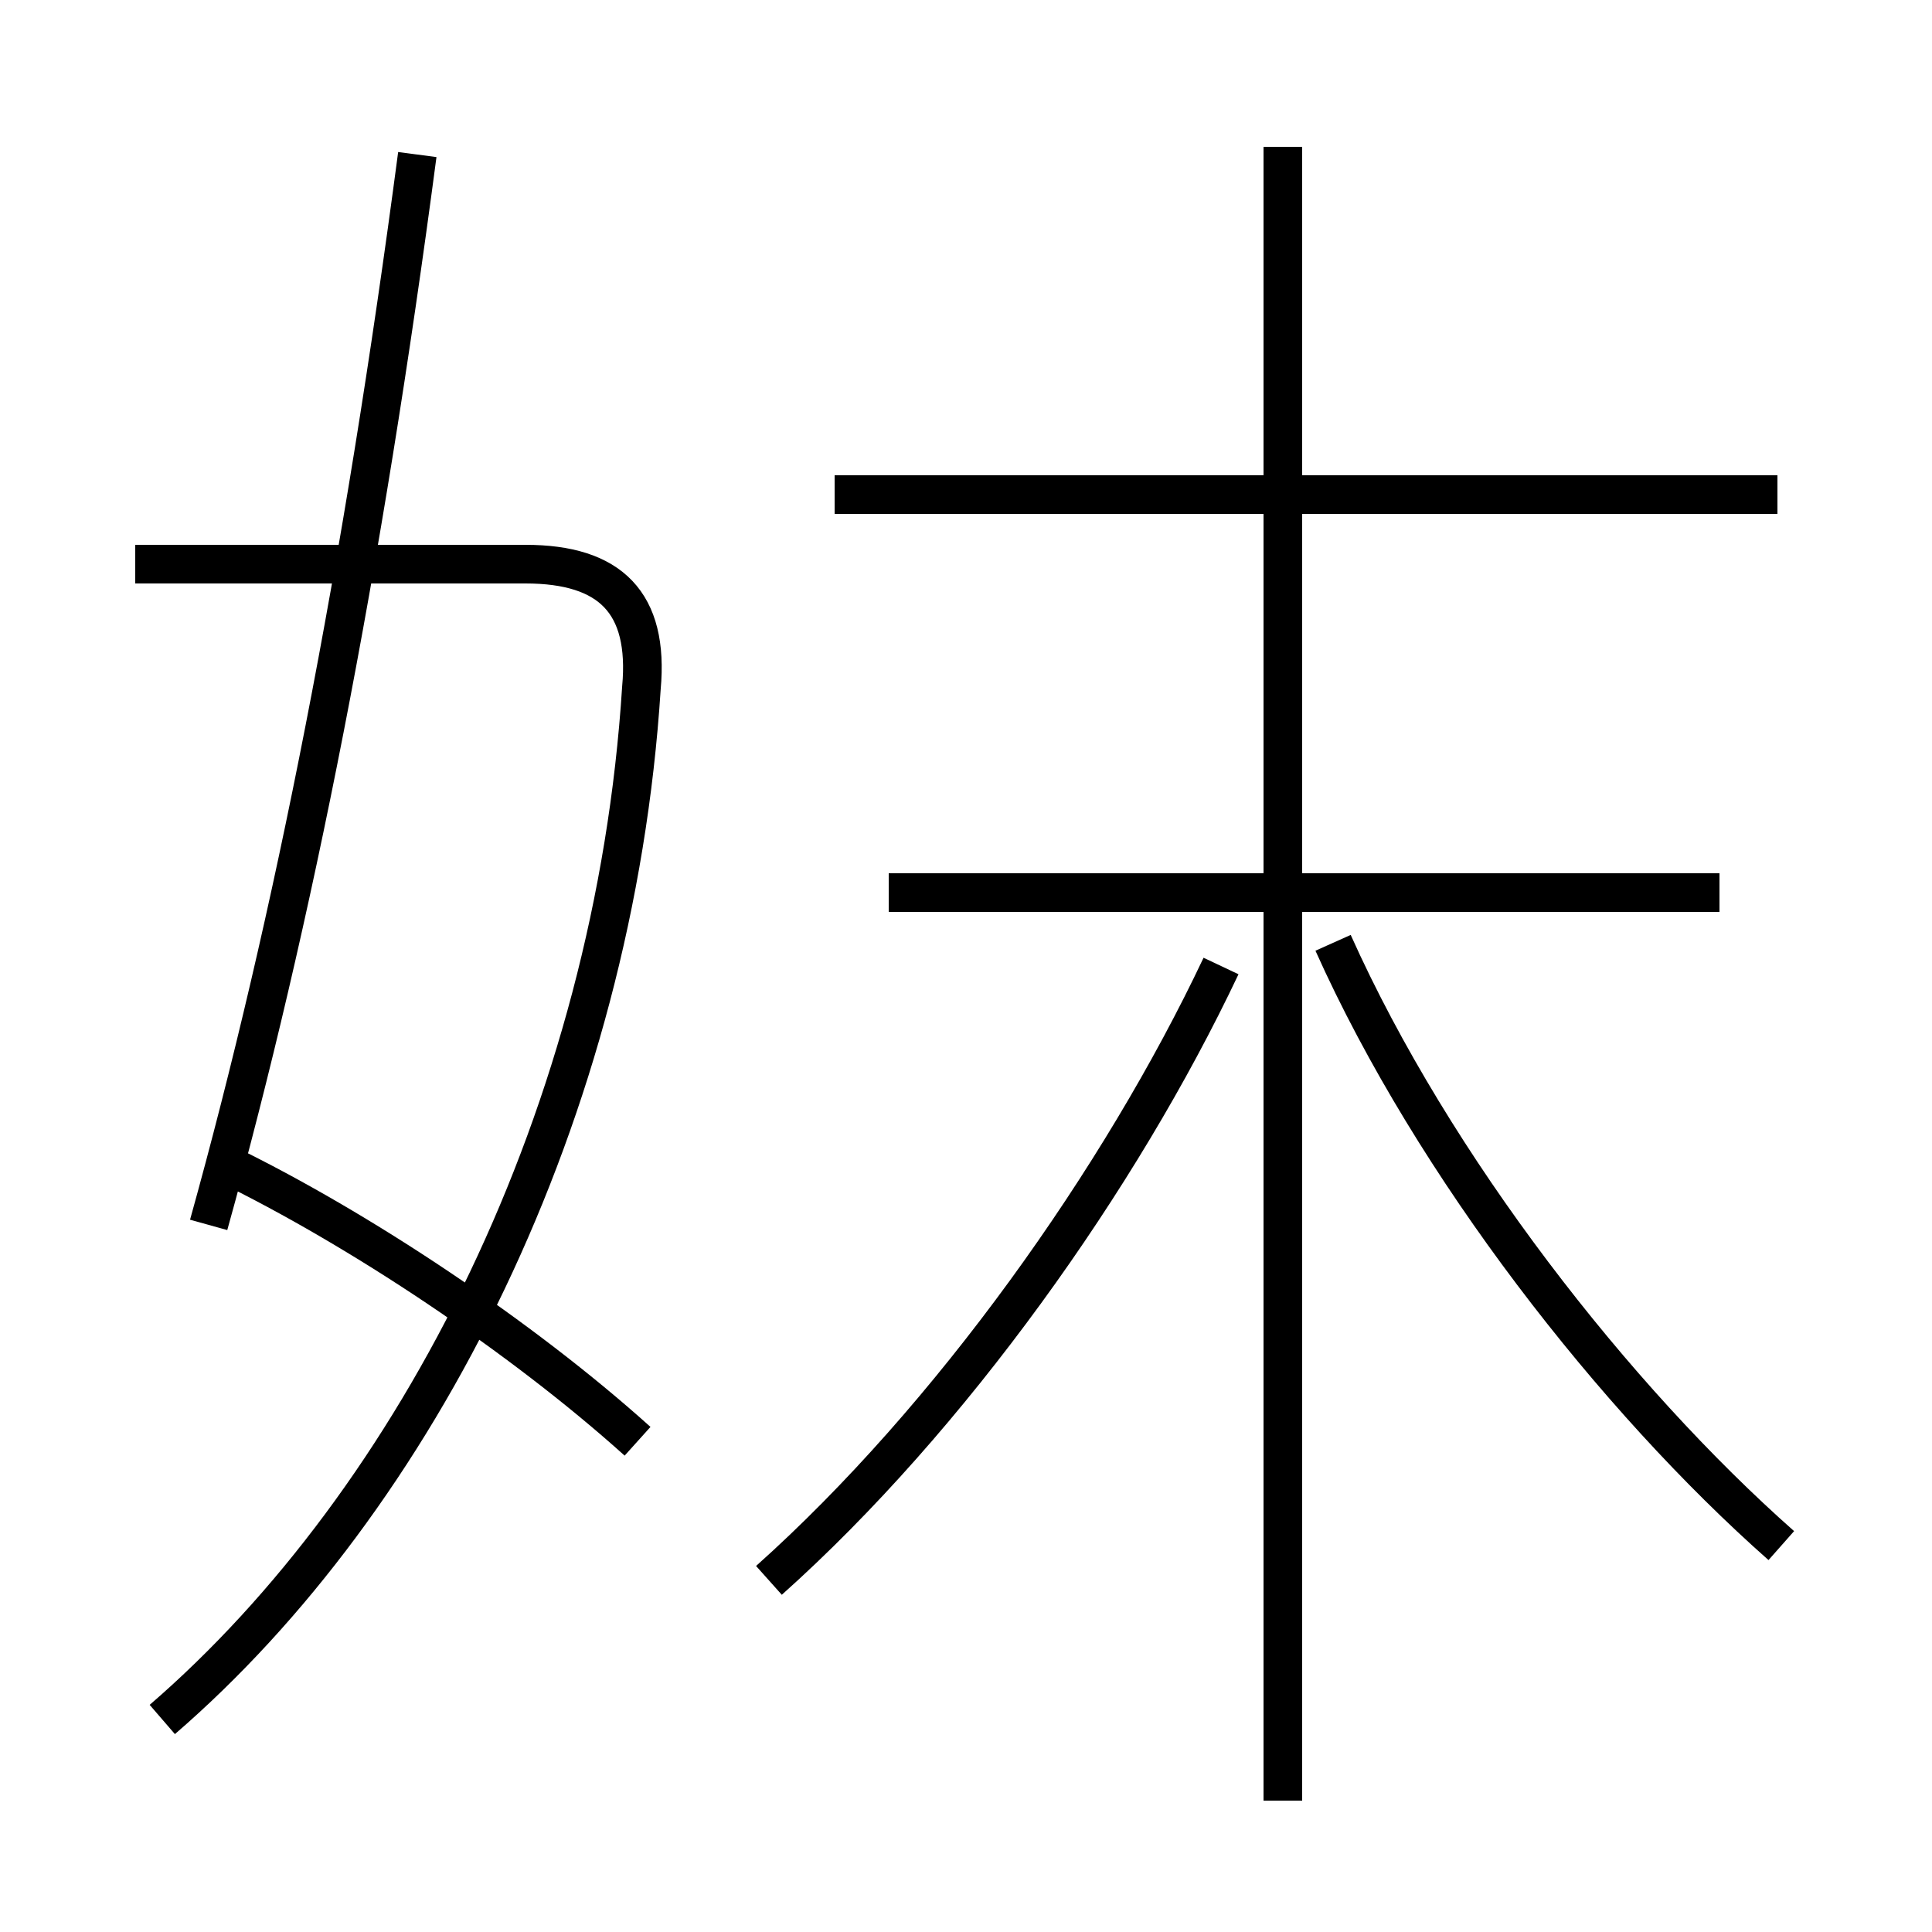<?xml version='1.0' encoding='utf8'?>
<svg viewBox="0.0 -6.0 50.0 50.0" version="1.1" xmlns="http://www.w3.org/2000/svg">
<rect x="0.0" y="-6.0" width="50.0" height="50.0" fill="#808080" stroke="none"/>
<rect x="-1000" y="-1000" width="2000" height="2000" stroke="white" fill="white"/>
<g style="fill:white;stroke:#000000;  stroke-width:1">
<path d="M 4.2 0.5 C 10.8 -5.2 15.9 -15.2 16.6 -26.2 C 16.8 -28.4 15.8 -29.4 13.6 -29.4 L 3.5 -29.4 M 16.5 -6.7 C 13.5 -9.4 9.3 -12.2 5.8 -13.9 M 5.4 -12.3 C 7.6 -20.2 9.4 -29.4 10.8 -40.0 M 19.9 -3.1 C 24.6 -7.3 29.0 -13.5 31.6 -19.0 M 33.2 2.6 L 33.2 -40.2 M 46.1 -4.0 C 41.8 -7.8 37.1 -13.8 34.5 -19.6 M 44.5 -20.9 L 23.0 -20.9 M 46.0 -31.2 L 21.6 -31.2" transform="translate(0.0 38.0)" />
</g>
</svg>